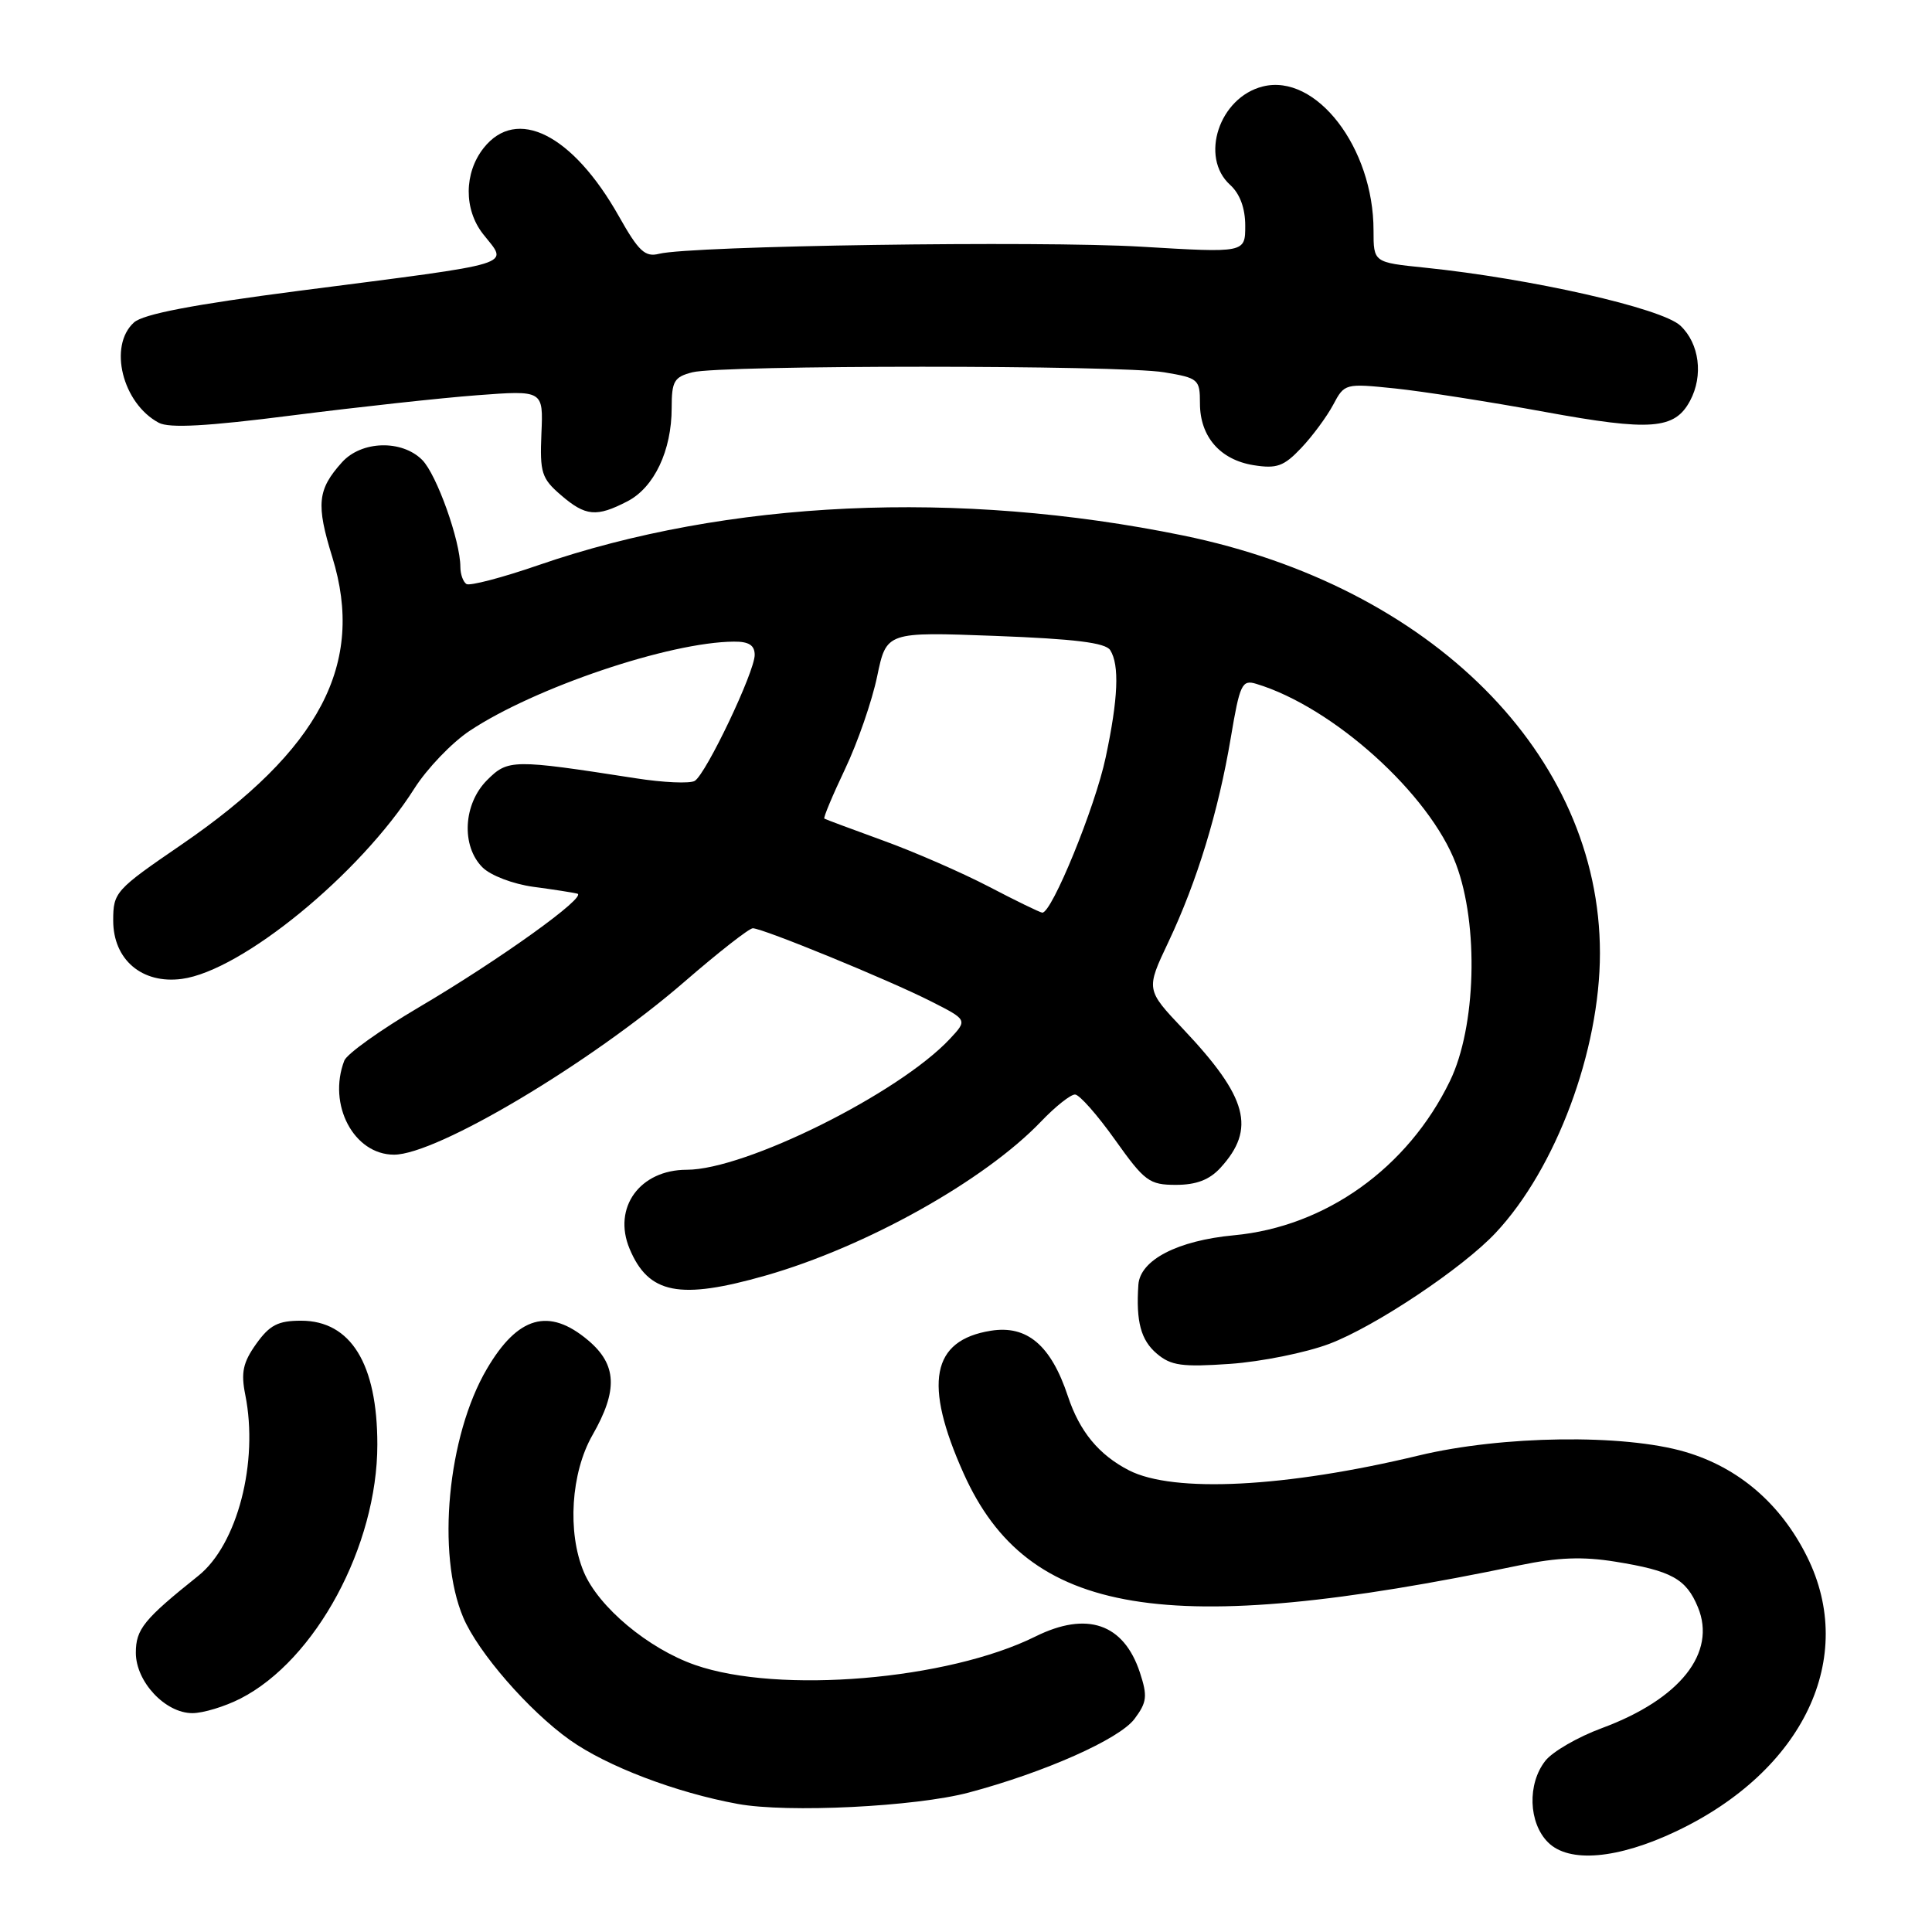 <?xml version="1.0" encoding="UTF-8" standalone="no"?>
<!DOCTYPE svg PUBLIC "-//W3C//DTD SVG 1.1//EN" "http://www.w3.org/Graphics/SVG/1.1/DTD/svg11.dtd" >
<svg xmlns="http://www.w3.org/2000/svg" xmlns:xlink="http://www.w3.org/1999/xlink" version="1.1" viewBox="0 0 256 256">
 <g >
 <path fill="currentColor"
d=" M 222.12 242.65 C 238.98 234.64 246.11 219.65 239.44 206.26 C 235.95 199.25 230.38 194.46 223.29 192.38 C 215.15 189.99 199.03 190.21 188.00 192.86 C 170.39 197.10 155.49 197.86 149.58 194.82 C 145.60 192.77 143.05 189.68 141.50 185.00 C 139.26 178.25 136.09 175.56 131.29 176.33 C 123.42 177.59 122.33 183.30 127.69 195.25 C 136.19 214.19 154.41 217.20 201.35 207.41 C 206.41 206.36 209.72 206.23 214.04 206.93 C 221.48 208.13 223.43 209.20 224.98 212.96 C 227.49 219.01 222.61 225.15 212.27 228.98 C 209.09 230.15 205.72 232.10 204.77 233.31 C 202.36 236.37 202.53 241.53 205.12 244.12 C 207.90 246.90 214.35 246.34 222.12 242.65 Z  M 128.38 237.52 C 138.41 234.85 148.32 230.45 150.33 227.76 C 151.98 225.55 152.07 224.75 151.04 221.61 C 148.90 215.13 144.03 213.46 137.21 216.84 C 125.59 222.61 103.21 224.49 92.11 220.62 C 85.91 218.46 79.30 212.94 77.35 208.28 C 75.15 203.03 75.65 195.15 78.51 190.15 C 81.91 184.21 81.75 180.81 77.92 177.59 C 72.73 173.22 68.61 174.39 64.50 181.41 C 59.30 190.28 57.82 205.90 61.38 214.32 C 63.34 218.95 70.07 226.69 75.50 230.55 C 80.42 234.05 89.59 237.54 97.76 239.03 C 104.34 240.24 121.31 239.40 128.38 237.52 Z  M 31.86 225.07 C 41.83 219.98 50.00 204.83 50.00 191.41 C 50.00 180.71 46.48 175.00 39.89 175.00 C 36.84 175.00 35.73 175.58 33.95 178.07 C 32.19 180.54 31.91 181.87 32.50 184.82 C 34.29 193.74 31.45 204.67 26.28 208.80 C 19.05 214.58 18.00 215.88 18.00 219.00 C 18.00 222.84 21.90 227.00 25.49 227.00 C 26.92 227.00 29.78 226.13 31.86 225.07 Z  M 176.13 178.07 C 182.18 175.79 193.81 168.03 198.18 163.36 C 206.18 154.83 212.00 139.21 212.00 126.29 C 212.00 100.04 189.69 77.70 156.74 70.95 C 126.96 64.85 96.39 66.25 71.36 74.88 C 66.56 76.54 62.26 77.66 61.81 77.39 C 61.37 77.11 61.00 76.09 61.00 75.12 C 61.00 71.67 57.86 62.86 55.94 60.94 C 53.24 58.24 47.90 58.39 45.32 61.25 C 42.06 64.87 41.86 66.82 44.04 73.85 C 48.40 87.96 42.42 99.33 24.03 111.93 C 15.28 117.92 15.00 118.23 15.00 121.98 C 15.00 127.16 18.82 130.41 24.09 129.71 C 32.03 128.65 47.73 115.80 54.90 104.49 C 56.58 101.84 59.88 98.40 62.23 96.84 C 70.85 91.11 88.73 85.07 97.25 85.02 C 99.23 85.00 100.00 85.50 100.00 86.78 C 100.00 89.03 93.57 102.53 92.06 103.47 C 91.43 103.85 87.90 103.70 84.21 103.12 C 67.93 100.59 67.31 100.60 64.54 103.37 C 61.38 106.53 61.09 112.09 63.93 114.93 C 65.01 116.01 67.98 117.14 70.68 117.51 C 73.33 117.86 75.94 118.27 76.49 118.41 C 77.91 118.77 66.19 127.18 55.47 133.49 C 50.40 136.48 45.96 139.65 45.62 140.54 C 43.38 146.38 46.89 153.00 52.21 153.00 C 57.88 153.00 78.21 140.89 90.69 130.09 C 95.19 126.19 99.27 123.00 99.75 123.00 C 101.06 123.00 117.78 129.85 123.33 132.67 C 128.21 135.14 128.21 135.14 125.86 137.66 C 119.09 144.89 98.76 155.00 91.00 155.00 C 84.78 155.00 81.15 160.02 83.42 165.46 C 85.93 171.47 90.03 172.28 101.47 169.01 C 114.76 165.21 130.46 156.43 137.95 148.60 C 139.84 146.62 141.87 145.01 142.45 145.03 C 143.03 145.04 145.41 147.74 147.75 151.03 C 151.67 156.54 152.29 157.00 155.82 157.00 C 158.52 157.00 160.26 156.33 161.71 154.75 C 166.45 149.57 165.33 145.41 156.79 136.37 C 151.83 131.13 151.83 131.13 154.82 124.82 C 158.62 116.78 161.44 107.56 163.09 97.73 C 164.28 90.65 164.57 90.04 166.45 90.61 C 176.64 93.68 189.44 105.22 192.93 114.50 C 195.97 122.58 195.59 136.09 192.13 143.23 C 186.55 154.76 175.64 162.55 163.51 163.68 C 156.03 164.38 151.07 166.95 150.84 170.24 C 150.51 175.11 151.17 177.58 153.29 179.37 C 155.16 180.96 156.64 181.16 163.00 180.72 C 167.12 180.43 173.03 179.24 176.13 178.07 Z  M 83.13 66.43 C 86.68 64.60 89.00 59.71 89.00 54.05 C 89.00 50.51 89.32 49.95 91.75 49.33 C 95.54 48.35 148.39 48.35 154.25 49.33 C 158.81 50.09 159.00 50.26 159.00 53.45 C 159.00 57.85 161.67 60.93 166.11 61.64 C 169.18 62.13 170.12 61.79 172.42 59.36 C 173.91 57.79 175.81 55.21 176.65 53.64 C 178.15 50.81 178.23 50.79 184.83 51.47 C 188.50 51.85 197.44 53.25 204.70 54.58 C 218.75 57.15 221.91 56.91 223.94 53.11 C 225.73 49.77 225.18 45.52 222.66 43.15 C 220.20 40.84 202.86 36.91 188.75 35.46 C 182.00 34.77 182.00 34.77 182.00 30.53 C 182.00 19.57 174.39 9.68 167.32 11.46 C 161.56 12.90 158.93 20.82 163.00 24.50 C 164.29 25.67 165.00 27.58 165.00 29.91 C 165.00 33.51 165.00 33.51 151.25 32.69 C 137.66 31.88 91.59 32.56 87.33 33.63 C 85.47 34.10 84.62 33.30 81.99 28.63 C 75.87 17.79 68.45 14.06 64.07 19.63 C 61.48 22.93 61.45 27.74 64.00 31.00 C 67.34 35.27 69.15 34.72 39.50 38.55 C 25.56 40.36 18.97 41.62 17.75 42.73 C 14.33 45.82 16.21 53.44 21.04 56.02 C 22.42 56.76 27.43 56.49 38.74 55.04 C 47.41 53.94 58.44 52.73 63.24 52.37 C 71.99 51.71 71.99 51.71 71.74 57.44 C 71.52 62.63 71.77 63.40 74.31 65.59 C 77.59 68.42 79.03 68.55 83.13 66.43 Z  M 131.00 117.47 C 127.42 115.61 121.12 112.86 117.00 111.37 C 112.88 109.87 109.38 108.57 109.23 108.47 C 109.07 108.37 110.31 105.41 111.98 101.89 C 113.65 98.38 115.56 92.85 116.23 89.61 C 117.46 83.72 117.46 83.72 131.86 84.26 C 142.38 84.66 146.49 85.16 147.11 86.15 C 148.35 88.11 148.17 92.56 146.51 100.35 C 145.12 106.95 139.34 121.07 138.10 120.93 C 137.77 120.89 134.57 119.34 131.00 117.47 Z "/>
</g>
</svg>